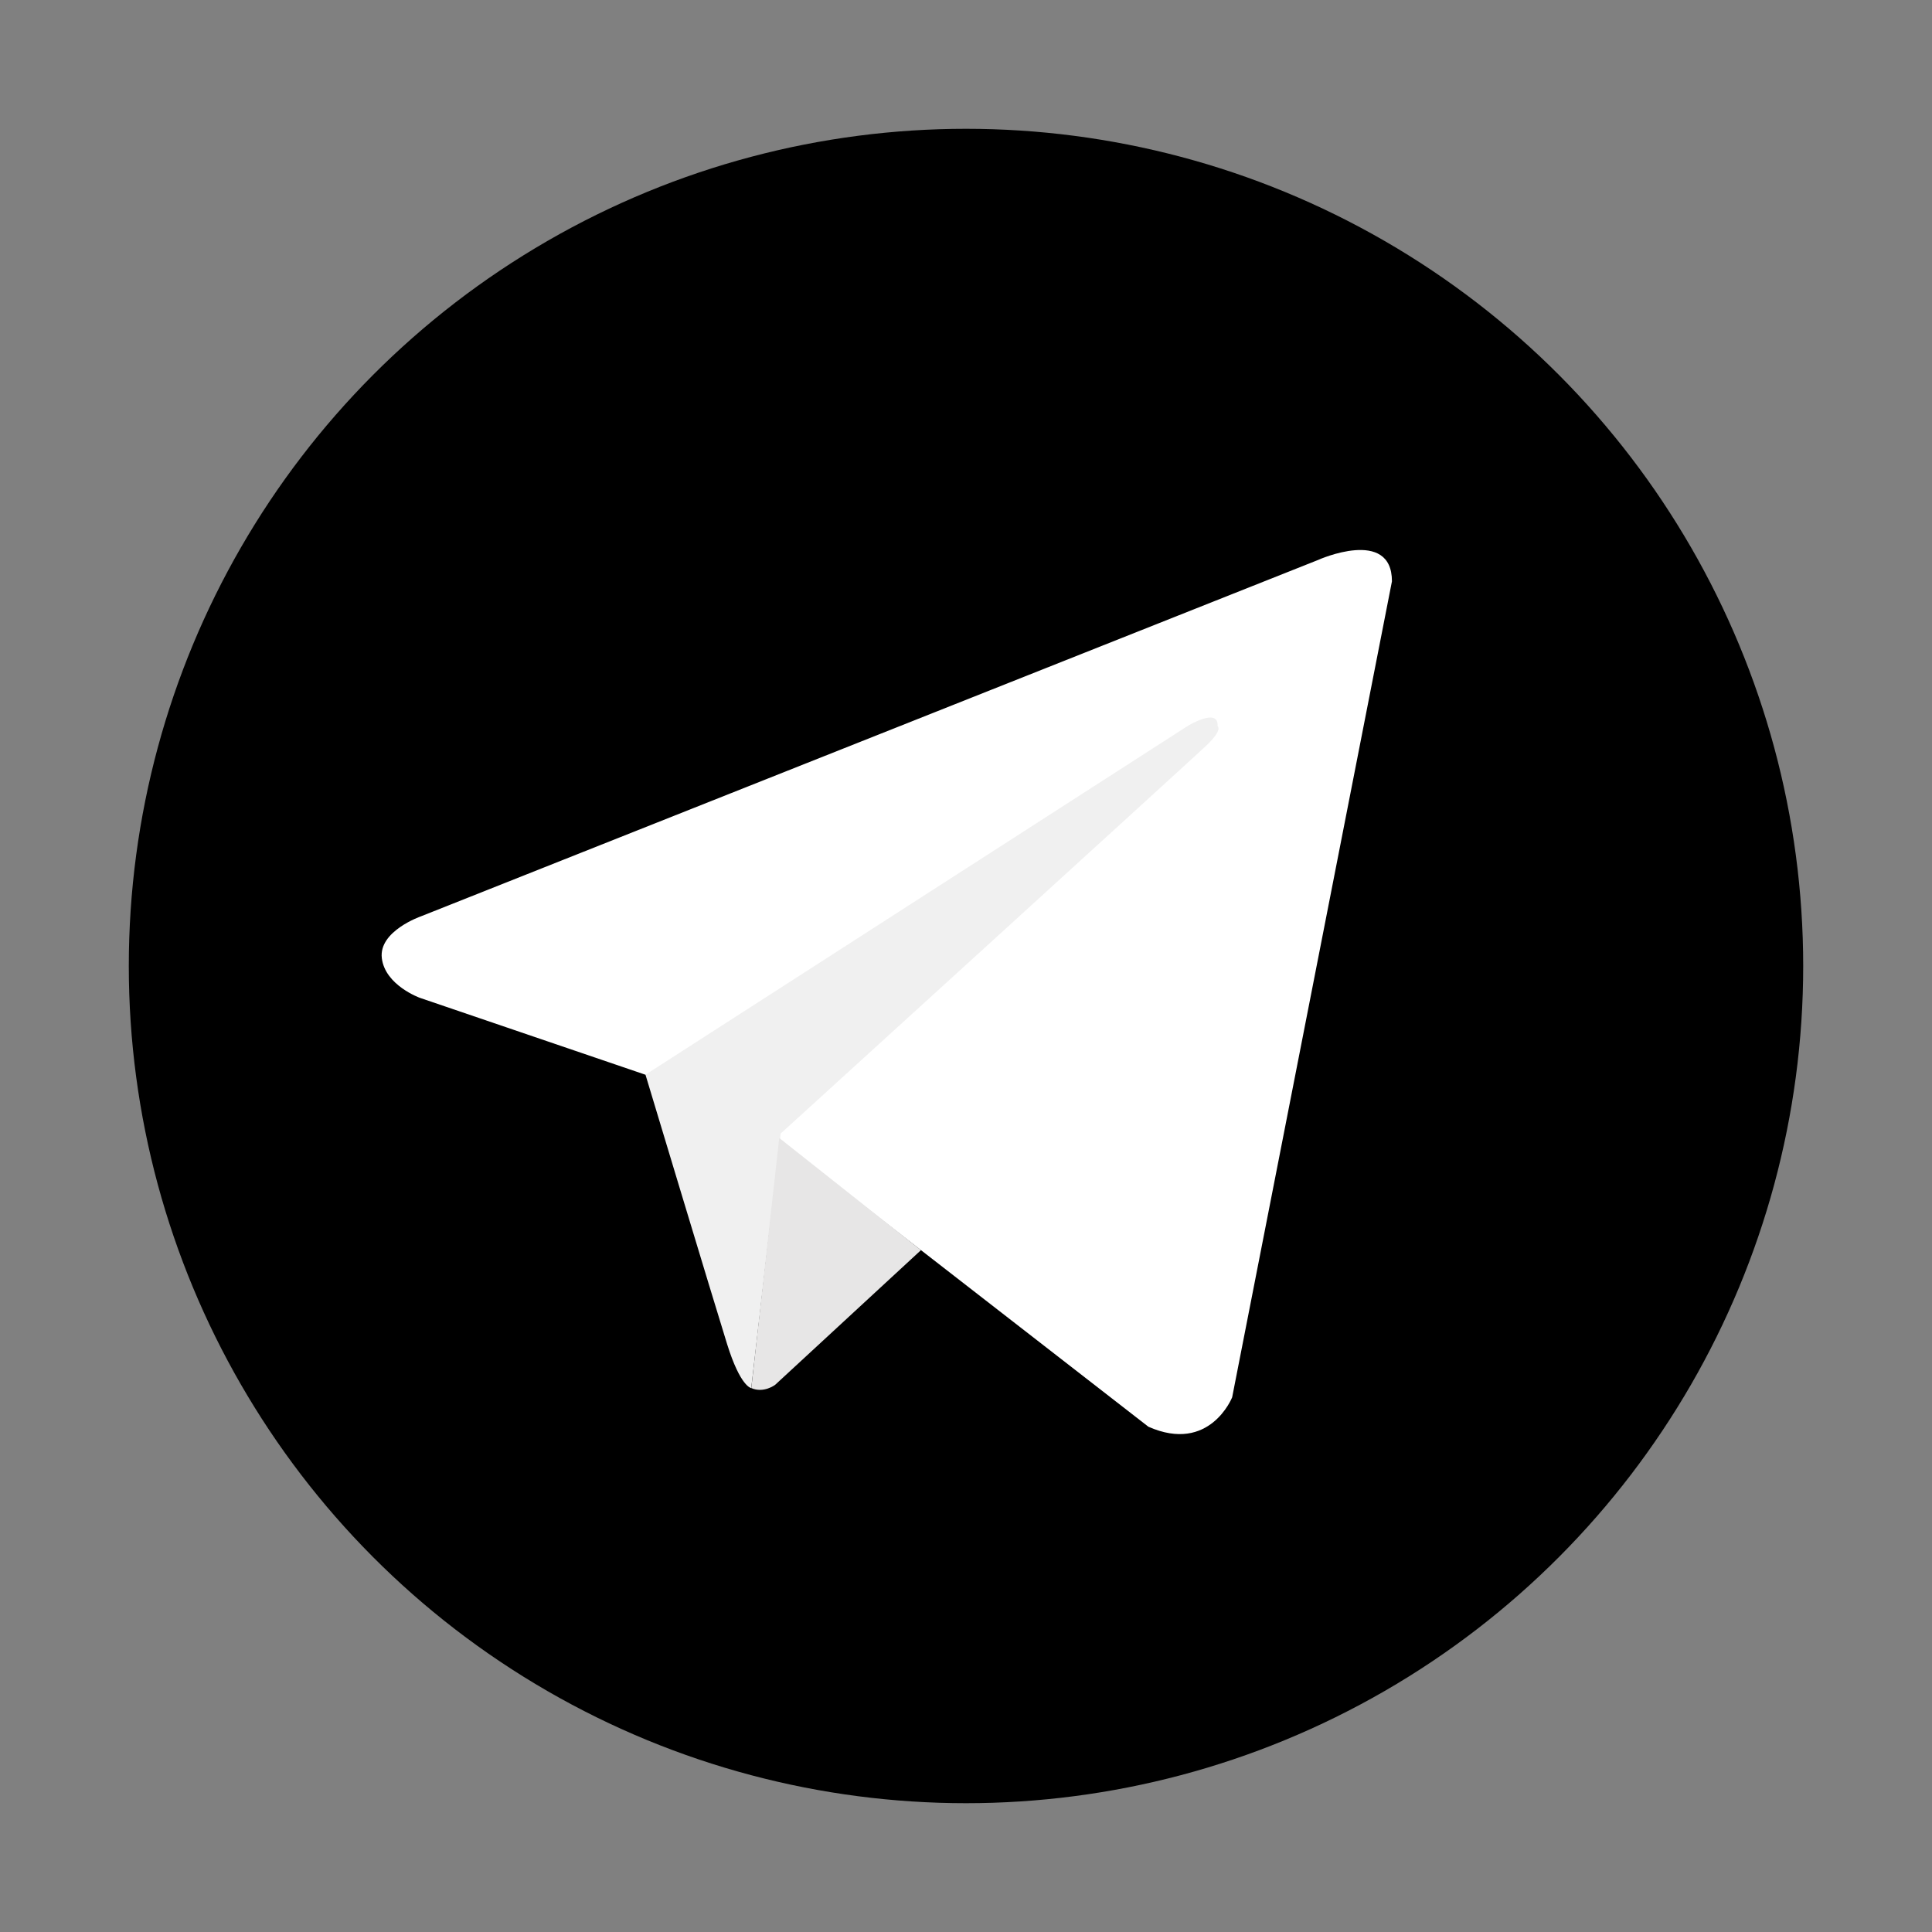 <?xml version="1.0" encoding="UTF-8"?>
<svg width="30px" height="30px" viewBox="0 0 30 30" version="1.1" xmlns="http://www.w3.org/2000/svg" xmlns:xlink="http://www.w3.org/1999/xlink">
    <rect x="0" y="0" width="30" height="30" fill="#808080" stroke="none"/>
    <!-- Generator: Sketch 49.3 (51167) - http://www.bohemiancoding.com/sketch -->
    <title>Artboard Copy 2</title>
    <desc>Created with Sketch.</desc>
    <defs></defs>
    <g id="Artboard-Copy-2" stroke="none" stroke-width="1" fill="none" fill-rule="evenodd">
        <g id="icons8-telegram-app" transform="translate(2, 2)" fill-rule="nonzero">
            <circle id="Oval" fill="#000000" cx="13" cy="13" r="13"></circle>
            <path d="M19.614,7.027 L17.133,19.697 C17.133,19.697 16.786,20.576 15.832,20.154 L10.106,15.708 L8.024,14.689 L4.519,13.494 C4.519,13.494 3.981,13.301 3.929,12.879 C3.877,12.457 4.536,12.229 4.536,12.229 L18.47,6.694 C18.469,6.693 19.614,6.183 19.614,7.027 Z" id="Shape" fill="#FFFFFF"></path>
            <path d="M9.665,19.554 C9.665,19.554 9.498,19.538 9.29,18.87 C9.082,18.203 8.023,14.688 8.023,14.688 L16.439,9.275 C16.439,9.275 16.924,8.976 16.907,9.275 C16.907,9.275 16.994,9.328 16.734,9.575 C16.474,9.821 10.122,15.602 10.122,15.602" id="Shape" fill="#F0F0F0"></path>
            <path d="M12.301,17.412 L10.037,19.503 C10.037,19.503 9.86,19.639 9.666,19.554 L10.1,15.67" id="Shape" fill="#E7E6E6"></path>
        </g>
    </g>
</svg>